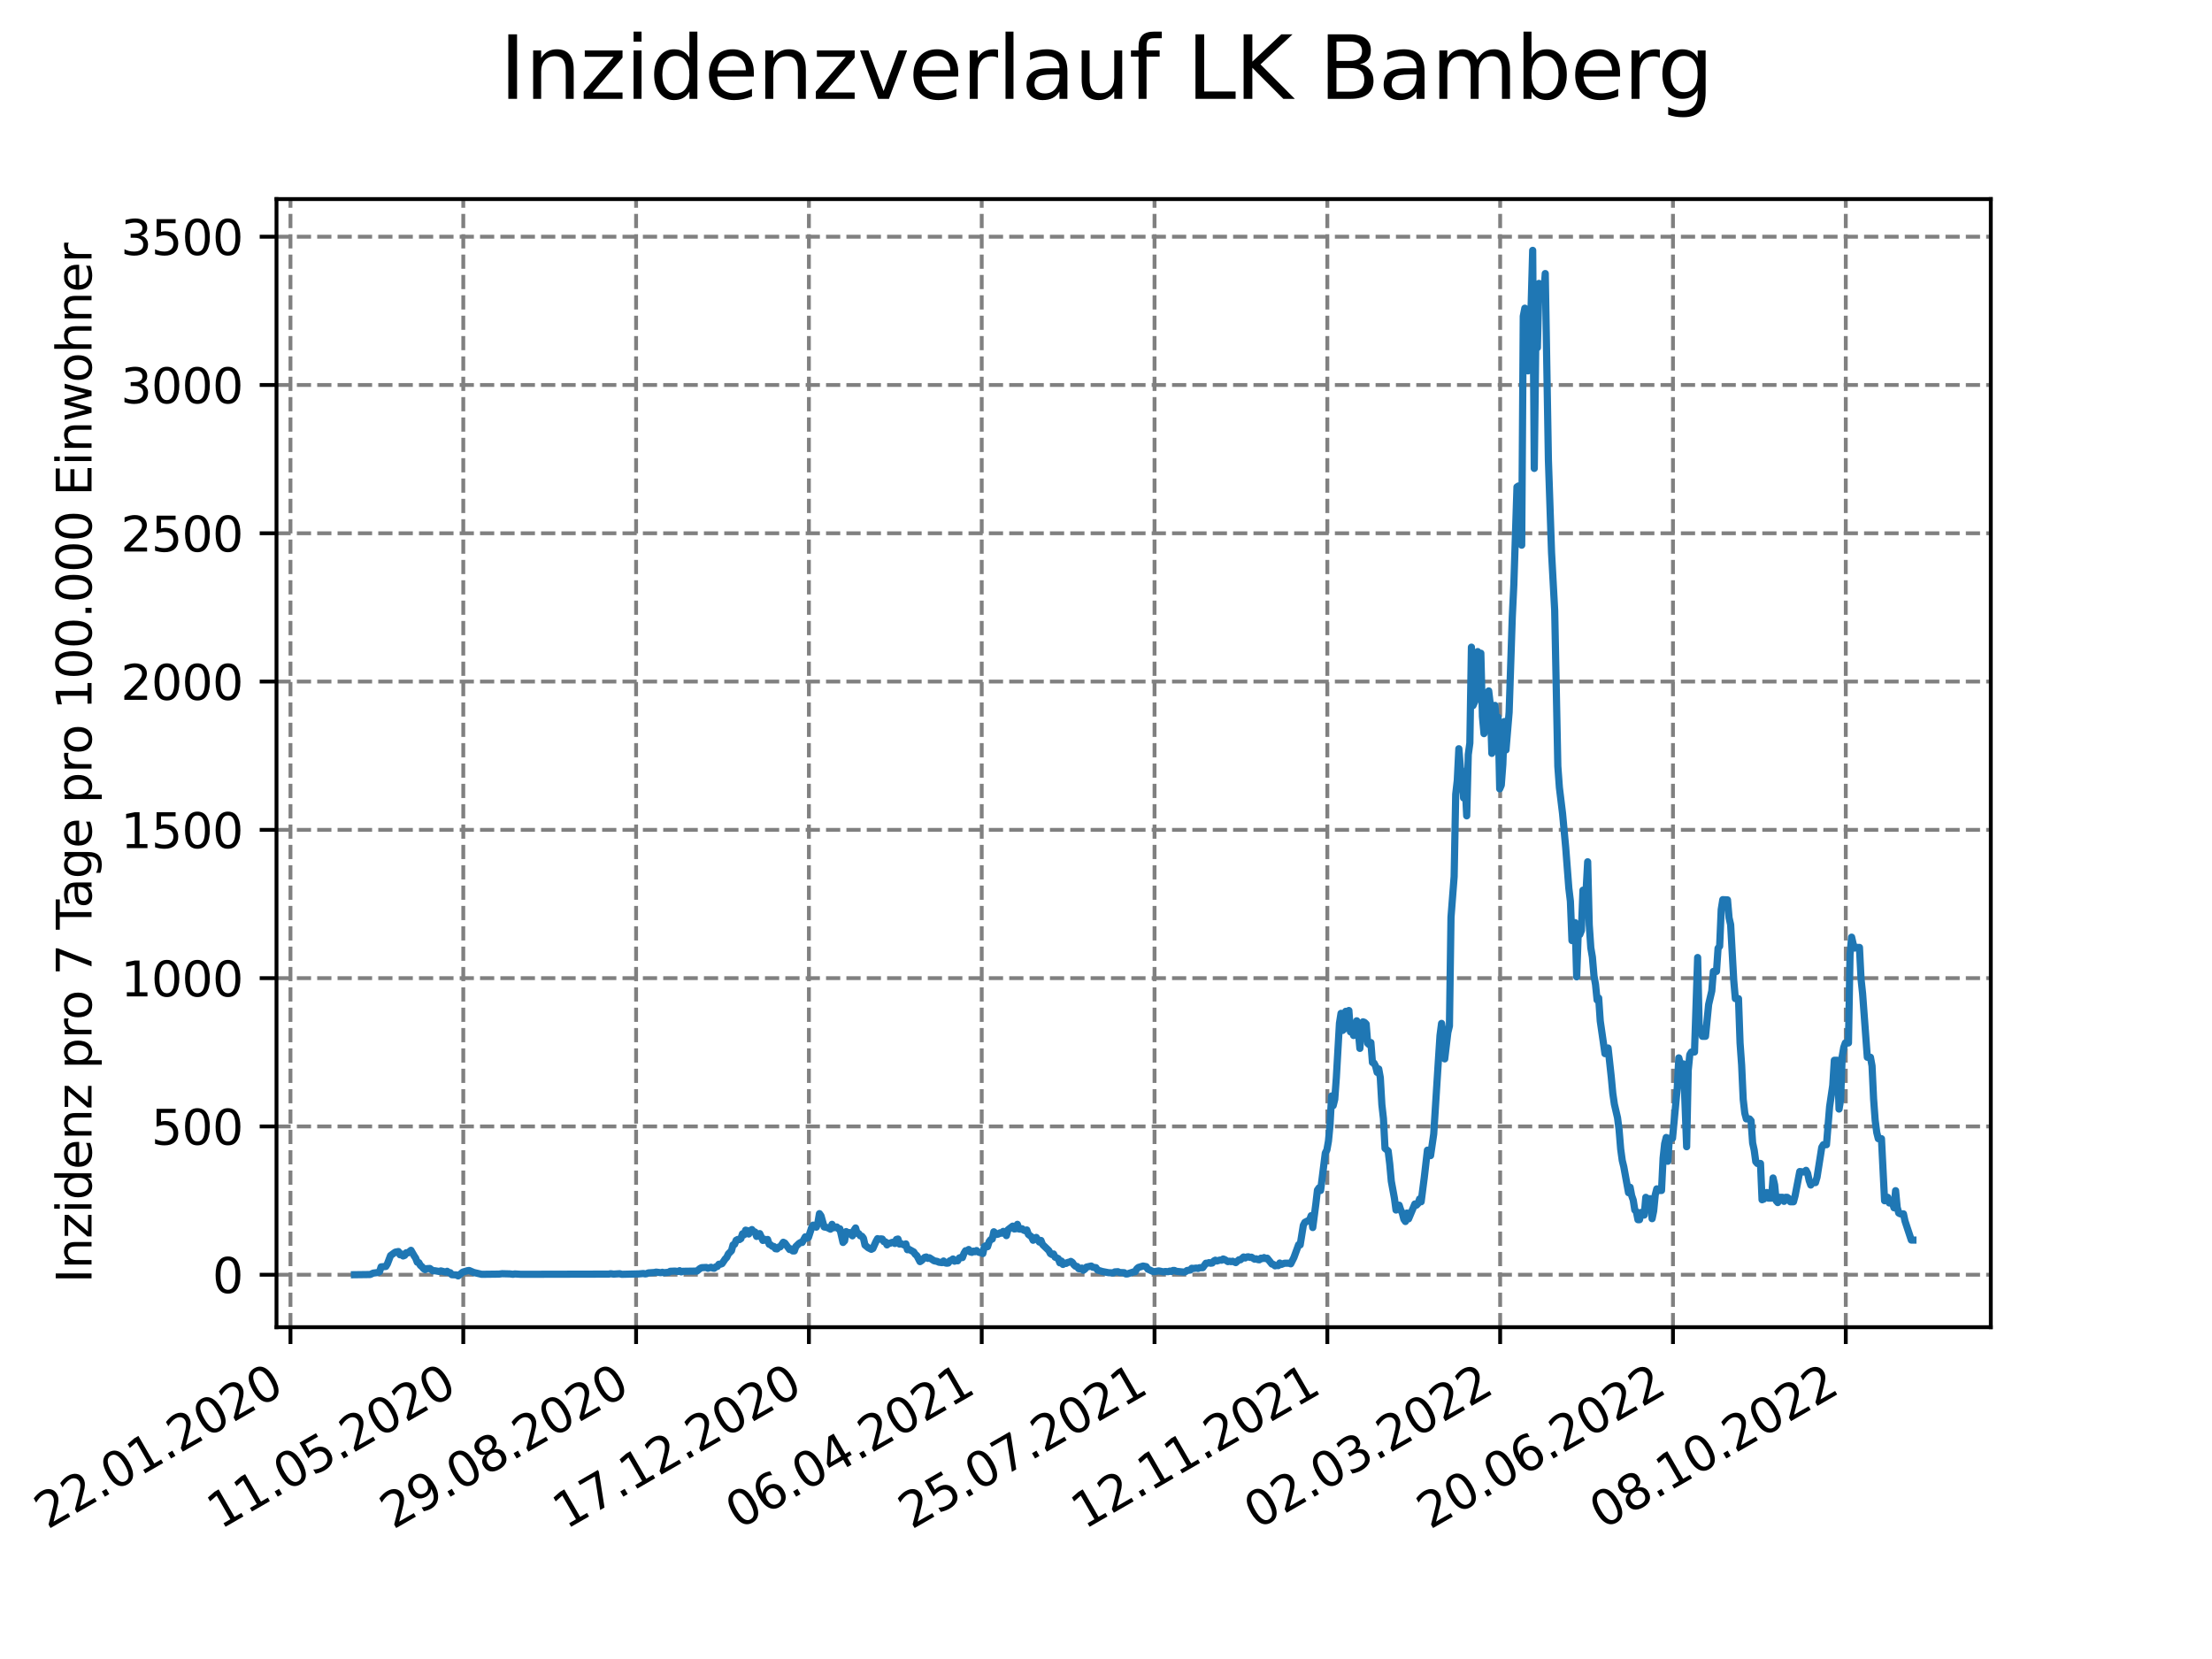 <?xml version="1.0" encoding="utf-8" standalone="no"?>
<!DOCTYPE svg PUBLIC "-//W3C//DTD SVG 1.1//EN"
  "http://www.w3.org/Graphics/SVG/1.1/DTD/svg11.dtd">
<svg xmlns:xlink="http://www.w3.org/1999/xlink" width="460.8pt" height="345.6pt" viewBox="0 0 460.8 345.6" xmlns="http://www.w3.org/2000/svg" version="1.1">
 <defs>
  <style type="text/css">*{stroke-linejoin: round; stroke-linecap: butt}</style>
 </defs>
 <g id="figure_1">
  <g id="patch_1">
   <path d="M 0 345.6 
L 460.8 345.6 
L 460.8 0 
L 0 0 
z
" style="fill: #ffffff"/>
  </g>
  <g id="axes_1">
   <g id="patch_2">
    <path d="M 57.6 276.48 
L 414.72 276.48 
L 414.72 41.472 
L 57.6 41.472 
z
" style="fill: #ffffff"/>
   </g>
   <g id="matplotlib.axis_1">
    <g id="xtick_1">
     <g id="line2d_1">
      <path d="M 60.51 276.48 
L 60.51 41.472 
" clip-path="url(#p52e886e8ac)" style="fill: none; stroke-dasharray: 2.96,1.28; stroke-dashoffset: 0; stroke: #808080; stroke-width: 0.8"/>
     </g>
     <g id="line2d_2">
      <defs>
       <path id="ma18a5ec036" d="M 0 0 
L 0 3.5 
" style="stroke: #000000; stroke-width: 0.8"/>
      </defs>
      <g>
       <use xlink:href="#ma18a5ec036" x="60.51" y="276.48" style="stroke: #000000; stroke-width: 0.8"/>
      </g>
     </g>
     <g id="text_1">
      <!-- 22.01.2020 -->
      <g transform="translate(9.885 318.689) rotate(-30) scale(0.1 -0.1)">
       <defs>
        <path id="DejaVuSans-32" d="M 1228 531 
L 3431 531 
L 3431 0 
L 469 0 
L 469 531 
Q 828 903 1448 1529 
Q 2069 2156 2228 2338 
Q 2531 2678 2651 2914 
Q 2772 3150 2772 3378 
Q 2772 3750 2511 3984 
Q 2250 4219 1831 4219 
Q 1534 4219 1204 4116 
Q 875 4013 500 3803 
L 500 4441 
Q 881 4594 1212 4672 
Q 1544 4750 1819 4750 
Q 2544 4750 2975 4387 
Q 3406 4025 3406 3419 
Q 3406 3131 3298 2873 
Q 3191 2616 2906 2266 
Q 2828 2175 2409 1742 
Q 1991 1309 1228 531 
z
" transform="scale(0.016)"/>
        <path id="DejaVuSans-2e" d="M 684 794 
L 1344 794 
L 1344 0 
L 684 0 
L 684 794 
z
" transform="scale(0.016)"/>
        <path id="DejaVuSans-30" d="M 2034 4250 
Q 1547 4250 1301 3770 
Q 1056 3291 1056 2328 
Q 1056 1369 1301 889 
Q 1547 409 2034 409 
Q 2525 409 2770 889 
Q 3016 1369 3016 2328 
Q 3016 3291 2770 3770 
Q 2525 4250 2034 4250 
z
M 2034 4750 
Q 2819 4750 3233 4129 
Q 3647 3509 3647 2328 
Q 3647 1150 3233 529 
Q 2819 -91 2034 -91 
Q 1250 -91 836 529 
Q 422 1150 422 2328 
Q 422 3509 836 4129 
Q 1250 4750 2034 4750 
z
" transform="scale(0.016)"/>
        <path id="DejaVuSans-31" d="M 794 531 
L 1825 531 
L 1825 4091 
L 703 3866 
L 703 4441 
L 1819 4666 
L 2450 4666 
L 2450 531 
L 3481 531 
L 3481 0 
L 794 0 
L 794 531 
z
" transform="scale(0.016)"/>
       </defs>
       <use xlink:href="#DejaVuSans-32"/>
       <use xlink:href="#DejaVuSans-32" x="63.623"/>
       <use xlink:href="#DejaVuSans-2e" x="127.246"/>
       <use xlink:href="#DejaVuSans-30" x="159.033"/>
       <use xlink:href="#DejaVuSans-31" x="222.656"/>
       <use xlink:href="#DejaVuSans-2e" x="286.279"/>
       <use xlink:href="#DejaVuSans-32" x="318.066"/>
       <use xlink:href="#DejaVuSans-30" x="381.689"/>
       <use xlink:href="#DejaVuSans-32" x="445.312"/>
       <use xlink:href="#DejaVuSans-30" x="508.936"/>
      </g>
     </g>
    </g>
    <g id="xtick_2">
     <g id="line2d_3">
      <path d="M 96.51 276.48 
L 96.51 41.472 
" clip-path="url(#p52e886e8ac)" style="fill: none; stroke-dasharray: 2.96,1.28; stroke-dashoffset: 0; stroke: #808080; stroke-width: 0.8"/>
     </g>
     <g id="line2d_4">
      <g>
       <use xlink:href="#ma18a5ec036" x="96.51" y="276.48" style="stroke: #000000; stroke-width: 0.8"/>
      </g>
     </g>
     <g id="text_2">
      <!-- 11.05.2020 -->
      <g transform="translate(45.885 318.689) rotate(-30) scale(0.1 -0.1)">
       <defs>
        <path id="DejaVuSans-35" d="M 691 4666 
L 3169 4666 
L 3169 4134 
L 1269 4134 
L 1269 2991 
Q 1406 3038 1543 3061 
Q 1681 3084 1819 3084 
Q 2600 3084 3056 2656 
Q 3513 2228 3513 1497 
Q 3513 744 3044 326 
Q 2575 -91 1722 -91 
Q 1428 -91 1123 -41 
Q 819 9 494 109 
L 494 744 
Q 775 591 1075 516 
Q 1375 441 1709 441 
Q 2250 441 2565 725 
Q 2881 1009 2881 1497 
Q 2881 1984 2565 2268 
Q 2250 2553 1709 2553 
Q 1456 2553 1204 2497 
Q 953 2441 691 2322 
L 691 4666 
z
" transform="scale(0.016)"/>
       </defs>
       <use xlink:href="#DejaVuSans-31"/>
       <use xlink:href="#DejaVuSans-31" x="63.623"/>
       <use xlink:href="#DejaVuSans-2e" x="127.246"/>
       <use xlink:href="#DejaVuSans-30" x="159.033"/>
       <use xlink:href="#DejaVuSans-35" x="222.656"/>
       <use xlink:href="#DejaVuSans-2e" x="286.279"/>
       <use xlink:href="#DejaVuSans-32" x="318.066"/>
       <use xlink:href="#DejaVuSans-30" x="381.689"/>
       <use xlink:href="#DejaVuSans-32" x="445.312"/>
       <use xlink:href="#DejaVuSans-30" x="508.936"/>
      </g>
     </g>
    </g>
    <g id="xtick_3">
     <g id="line2d_5">
      <path d="M 132.51 276.48 
L 132.51 41.472 
" clip-path="url(#p52e886e8ac)" style="fill: none; stroke-dasharray: 2.96,1.28; stroke-dashoffset: 0; stroke: #808080; stroke-width: 0.8"/>
     </g>
     <g id="line2d_6">
      <g>
       <use xlink:href="#ma18a5ec036" x="132.51" y="276.48" style="stroke: #000000; stroke-width: 0.8"/>
      </g>
     </g>
     <g id="text_3">
      <!-- 29.08.2020 -->
      <g transform="translate(81.885 318.689) rotate(-30) scale(0.1 -0.1)">
       <defs>
        <path id="DejaVuSans-39" d="M 703 97 
L 703 672 
Q 941 559 1184 500 
Q 1428 441 1663 441 
Q 2288 441 2617 861 
Q 2947 1281 2994 2138 
Q 2813 1869 2534 1725 
Q 2256 1581 1919 1581 
Q 1219 1581 811 2004 
Q 403 2428 403 3163 
Q 403 3881 828 4315 
Q 1253 4750 1959 4750 
Q 2769 4750 3195 4129 
Q 3622 3509 3622 2328 
Q 3622 1225 3098 567 
Q 2575 -91 1691 -91 
Q 1453 -91 1209 -44 
Q 966 3 703 97 
z
M 1959 2075 
Q 2384 2075 2632 2365 
Q 2881 2656 2881 3163 
Q 2881 3666 2632 3958 
Q 2384 4250 1959 4250 
Q 1534 4250 1286 3958 
Q 1038 3666 1038 3163 
Q 1038 2656 1286 2365 
Q 1534 2075 1959 2075 
z
" transform="scale(0.016)"/>
        <path id="DejaVuSans-38" d="M 2034 2216 
Q 1584 2216 1326 1975 
Q 1069 1734 1069 1313 
Q 1069 891 1326 650 
Q 1584 409 2034 409 
Q 2484 409 2743 651 
Q 3003 894 3003 1313 
Q 3003 1734 2745 1975 
Q 2488 2216 2034 2216 
z
M 1403 2484 
Q 997 2584 770 2862 
Q 544 3141 544 3541 
Q 544 4100 942 4425 
Q 1341 4750 2034 4750 
Q 2731 4750 3128 4425 
Q 3525 4100 3525 3541 
Q 3525 3141 3298 2862 
Q 3072 2584 2669 2484 
Q 3125 2378 3379 2068 
Q 3634 1759 3634 1313 
Q 3634 634 3220 271 
Q 2806 -91 2034 -91 
Q 1263 -91 848 271 
Q 434 634 434 1313 
Q 434 1759 690 2068 
Q 947 2378 1403 2484 
z
M 1172 3481 
Q 1172 3119 1398 2916 
Q 1625 2713 2034 2713 
Q 2441 2713 2670 2916 
Q 2900 3119 2900 3481 
Q 2900 3844 2670 4047 
Q 2441 4250 2034 4250 
Q 1625 4250 1398 4047 
Q 1172 3844 1172 3481 
z
" transform="scale(0.016)"/>
       </defs>
       <use xlink:href="#DejaVuSans-32"/>
       <use xlink:href="#DejaVuSans-39" x="63.623"/>
       <use xlink:href="#DejaVuSans-2e" x="127.246"/>
       <use xlink:href="#DejaVuSans-30" x="159.033"/>
       <use xlink:href="#DejaVuSans-38" x="222.656"/>
       <use xlink:href="#DejaVuSans-2e" x="286.279"/>
       <use xlink:href="#DejaVuSans-32" x="318.066"/>
       <use xlink:href="#DejaVuSans-30" x="381.689"/>
       <use xlink:href="#DejaVuSans-32" x="445.312"/>
       <use xlink:href="#DejaVuSans-30" x="508.936"/>
      </g>
     </g>
    </g>
    <g id="xtick_4">
     <g id="line2d_7">
      <path d="M 168.51 276.48 
L 168.51 41.472 
" clip-path="url(#p52e886e8ac)" style="fill: none; stroke-dasharray: 2.96,1.28; stroke-dashoffset: 0; stroke: #808080; stroke-width: 0.8"/>
     </g>
     <g id="line2d_8">
      <g>
       <use xlink:href="#ma18a5ec036" x="168.51" y="276.48" style="stroke: #000000; stroke-width: 0.8"/>
      </g>
     </g>
     <g id="text_4">
      <!-- 17.12.2020 -->
      <g transform="translate(117.885 318.689) rotate(-30) scale(0.1 -0.1)">
       <defs>
        <path id="DejaVuSans-37" d="M 525 4666 
L 3525 4666 
L 3525 4397 
L 1831 0 
L 1172 0 
L 2766 4134 
L 525 4134 
L 525 4666 
z
" transform="scale(0.016)"/>
       </defs>
       <use xlink:href="#DejaVuSans-31"/>
       <use xlink:href="#DejaVuSans-37" x="63.623"/>
       <use xlink:href="#DejaVuSans-2e" x="127.246"/>
       <use xlink:href="#DejaVuSans-31" x="159.033"/>
       <use xlink:href="#DejaVuSans-32" x="222.656"/>
       <use xlink:href="#DejaVuSans-2e" x="286.279"/>
       <use xlink:href="#DejaVuSans-32" x="318.066"/>
       <use xlink:href="#DejaVuSans-30" x="381.689"/>
       <use xlink:href="#DejaVuSans-32" x="445.312"/>
       <use xlink:href="#DejaVuSans-30" x="508.936"/>
      </g>
     </g>
    </g>
    <g id="xtick_5">
     <g id="line2d_9">
      <path d="M 204.51 276.48 
L 204.51 41.472 
" clip-path="url(#p52e886e8ac)" style="fill: none; stroke-dasharray: 2.96,1.28; stroke-dashoffset: 0; stroke: #808080; stroke-width: 0.8"/>
     </g>
     <g id="line2d_10">
      <g>
       <use xlink:href="#ma18a5ec036" x="204.51" y="276.48" style="stroke: #000000; stroke-width: 0.8"/>
      </g>
     </g>
     <g id="text_5">
      <!-- 06.04.2021 -->
      <g transform="translate(153.885 318.689) rotate(-30) scale(0.1 -0.1)">
       <defs>
        <path id="DejaVuSans-36" d="M 2113 2584 
Q 1688 2584 1439 2293 
Q 1191 2003 1191 1497 
Q 1191 994 1439 701 
Q 1688 409 2113 409 
Q 2538 409 2786 701 
Q 3034 994 3034 1497 
Q 3034 2003 2786 2293 
Q 2538 2584 2113 2584 
z
M 3366 4563 
L 3366 3988 
Q 3128 4100 2886 4159 
Q 2644 4219 2406 4219 
Q 1781 4219 1451 3797 
Q 1122 3375 1075 2522 
Q 1259 2794 1537 2939 
Q 1816 3084 2150 3084 
Q 2853 3084 3261 2657 
Q 3669 2231 3669 1497 
Q 3669 778 3244 343 
Q 2819 -91 2113 -91 
Q 1303 -91 875 529 
Q 447 1150 447 2328 
Q 447 3434 972 4092 
Q 1497 4750 2381 4750 
Q 2619 4750 2861 4703 
Q 3103 4656 3366 4563 
z
" transform="scale(0.016)"/>
        <path id="DejaVuSans-34" d="M 2419 4116 
L 825 1625 
L 2419 1625 
L 2419 4116 
z
M 2253 4666 
L 3047 4666 
L 3047 1625 
L 3713 1625 
L 3713 1100 
L 3047 1100 
L 3047 0 
L 2419 0 
L 2419 1100 
L 313 1100 
L 313 1709 
L 2253 4666 
z
" transform="scale(0.016)"/>
       </defs>
       <use xlink:href="#DejaVuSans-30"/>
       <use xlink:href="#DejaVuSans-36" x="63.623"/>
       <use xlink:href="#DejaVuSans-2e" x="127.246"/>
       <use xlink:href="#DejaVuSans-30" x="159.033"/>
       <use xlink:href="#DejaVuSans-34" x="222.656"/>
       <use xlink:href="#DejaVuSans-2e" x="286.279"/>
       <use xlink:href="#DejaVuSans-32" x="318.066"/>
       <use xlink:href="#DejaVuSans-30" x="381.689"/>
       <use xlink:href="#DejaVuSans-32" x="445.312"/>
       <use xlink:href="#DejaVuSans-31" x="508.936"/>
      </g>
     </g>
    </g>
    <g id="xtick_6">
     <g id="line2d_11">
      <path d="M 240.51 276.48 
L 240.51 41.472 
" clip-path="url(#p52e886e8ac)" style="fill: none; stroke-dasharray: 2.96,1.28; stroke-dashoffset: 0; stroke: #808080; stroke-width: 0.8"/>
     </g>
     <g id="line2d_12">
      <g>
       <use xlink:href="#ma18a5ec036" x="240.51" y="276.48" style="stroke: #000000; stroke-width: 0.8"/>
      </g>
     </g>
     <g id="text_6">
      <!-- 25.07.2021 -->
      <g transform="translate(189.885 318.689) rotate(-30) scale(0.1 -0.1)">
       <use xlink:href="#DejaVuSans-32"/>
       <use xlink:href="#DejaVuSans-35" x="63.623"/>
       <use xlink:href="#DejaVuSans-2e" x="127.246"/>
       <use xlink:href="#DejaVuSans-30" x="159.033"/>
       <use xlink:href="#DejaVuSans-37" x="222.656"/>
       <use xlink:href="#DejaVuSans-2e" x="286.279"/>
       <use xlink:href="#DejaVuSans-32" x="318.066"/>
       <use xlink:href="#DejaVuSans-30" x="381.689"/>
       <use xlink:href="#DejaVuSans-32" x="445.312"/>
       <use xlink:href="#DejaVuSans-31" x="508.936"/>
      </g>
     </g>
    </g>
    <g id="xtick_7">
     <g id="line2d_13">
      <path d="M 276.51 276.48 
L 276.51 41.472 
" clip-path="url(#p52e886e8ac)" style="fill: none; stroke-dasharray: 2.96,1.28; stroke-dashoffset: 0; stroke: #808080; stroke-width: 0.8"/>
     </g>
     <g id="line2d_14">
      <g>
       <use xlink:href="#ma18a5ec036" x="276.51" y="276.48" style="stroke: #000000; stroke-width: 0.8"/>
      </g>
     </g>
     <g id="text_7">
      <!-- 12.11.2021 -->
      <g transform="translate(225.885 318.689) rotate(-30) scale(0.1 -0.1)">
       <use xlink:href="#DejaVuSans-31"/>
       <use xlink:href="#DejaVuSans-32" x="63.623"/>
       <use xlink:href="#DejaVuSans-2e" x="127.246"/>
       <use xlink:href="#DejaVuSans-31" x="159.033"/>
       <use xlink:href="#DejaVuSans-31" x="222.656"/>
       <use xlink:href="#DejaVuSans-2e" x="286.279"/>
       <use xlink:href="#DejaVuSans-32" x="318.066"/>
       <use xlink:href="#DejaVuSans-30" x="381.689"/>
       <use xlink:href="#DejaVuSans-32" x="445.312"/>
       <use xlink:href="#DejaVuSans-31" x="508.936"/>
      </g>
     </g>
    </g>
    <g id="xtick_8">
     <g id="line2d_15">
      <path d="M 312.51 276.48 
L 312.51 41.472 
" clip-path="url(#p52e886e8ac)" style="fill: none; stroke-dasharray: 2.96,1.28; stroke-dashoffset: 0; stroke: #808080; stroke-width: 0.8"/>
     </g>
     <g id="line2d_16">
      <g>
       <use xlink:href="#ma18a5ec036" x="312.51" y="276.48" style="stroke: #000000; stroke-width: 0.8"/>
      </g>
     </g>
     <g id="text_8">
      <!-- 02.03.2022 -->
      <g transform="translate(261.885 318.689) rotate(-30) scale(0.1 -0.1)">
       <defs>
        <path id="DejaVuSans-33" d="M 2597 2516 
Q 3050 2419 3304 2112 
Q 3559 1806 3559 1356 
Q 3559 666 3084 287 
Q 2609 -91 1734 -91 
Q 1441 -91 1130 -33 
Q 819 25 488 141 
L 488 750 
Q 750 597 1062 519 
Q 1375 441 1716 441 
Q 2309 441 2620 675 
Q 2931 909 2931 1356 
Q 2931 1769 2642 2001 
Q 2353 2234 1838 2234 
L 1294 2234 
L 1294 2753 
L 1863 2753 
Q 2328 2753 2575 2939 
Q 2822 3125 2822 3475 
Q 2822 3834 2567 4026 
Q 2313 4219 1838 4219 
Q 1578 4219 1281 4162 
Q 984 4106 628 3988 
L 628 4550 
Q 988 4650 1302 4700 
Q 1616 4750 1894 4750 
Q 2613 4750 3031 4423 
Q 3450 4097 3450 3541 
Q 3450 3153 3228 2886 
Q 3006 2619 2597 2516 
z
" transform="scale(0.016)"/>
       </defs>
       <use xlink:href="#DejaVuSans-30"/>
       <use xlink:href="#DejaVuSans-32" x="63.623"/>
       <use xlink:href="#DejaVuSans-2e" x="127.246"/>
       <use xlink:href="#DejaVuSans-30" x="159.033"/>
       <use xlink:href="#DejaVuSans-33" x="222.656"/>
       <use xlink:href="#DejaVuSans-2e" x="286.279"/>
       <use xlink:href="#DejaVuSans-32" x="318.066"/>
       <use xlink:href="#DejaVuSans-30" x="381.689"/>
       <use xlink:href="#DejaVuSans-32" x="445.312"/>
       <use xlink:href="#DejaVuSans-32" x="508.936"/>
      </g>
     </g>
    </g>
    <g id="xtick_9">
     <g id="line2d_17">
      <path d="M 348.51 276.48 
L 348.51 41.472 
" clip-path="url(#p52e886e8ac)" style="fill: none; stroke-dasharray: 2.96,1.28; stroke-dashoffset: 0; stroke: #808080; stroke-width: 0.8"/>
     </g>
     <g id="line2d_18">
      <g>
       <use xlink:href="#ma18a5ec036" x="348.51" y="276.48" style="stroke: #000000; stroke-width: 0.8"/>
      </g>
     </g>
     <g id="text_9">
      <!-- 20.06.2022 -->
      <g transform="translate(297.885 318.689) rotate(-30) scale(0.1 -0.1)">
       <use xlink:href="#DejaVuSans-32"/>
       <use xlink:href="#DejaVuSans-30" x="63.623"/>
       <use xlink:href="#DejaVuSans-2e" x="127.246"/>
       <use xlink:href="#DejaVuSans-30" x="159.033"/>
       <use xlink:href="#DejaVuSans-36" x="222.656"/>
       <use xlink:href="#DejaVuSans-2e" x="286.279"/>
       <use xlink:href="#DejaVuSans-32" x="318.066"/>
       <use xlink:href="#DejaVuSans-30" x="381.689"/>
       <use xlink:href="#DejaVuSans-32" x="445.312"/>
       <use xlink:href="#DejaVuSans-32" x="508.936"/>
      </g>
     </g>
    </g>
    <g id="xtick_10">
     <g id="line2d_19">
      <path d="M 384.51 276.48 
L 384.51 41.472 
" clip-path="url(#p52e886e8ac)" style="fill: none; stroke-dasharray: 2.96,1.28; stroke-dashoffset: 0; stroke: #808080; stroke-width: 0.8"/>
     </g>
     <g id="line2d_20">
      <g>
       <use xlink:href="#ma18a5ec036" x="384.51" y="276.48" style="stroke: #000000; stroke-width: 0.8"/>
      </g>
     </g>
     <g id="text_10">
      <!-- 08.10.2022 -->
      <g transform="translate(333.885 318.689) rotate(-30) scale(0.1 -0.1)">
       <use xlink:href="#DejaVuSans-30"/>
       <use xlink:href="#DejaVuSans-38" x="63.623"/>
       <use xlink:href="#DejaVuSans-2e" x="127.246"/>
       <use xlink:href="#DejaVuSans-31" x="159.033"/>
       <use xlink:href="#DejaVuSans-30" x="222.656"/>
       <use xlink:href="#DejaVuSans-2e" x="286.279"/>
       <use xlink:href="#DejaVuSans-32" x="318.066"/>
       <use xlink:href="#DejaVuSans-30" x="381.689"/>
       <use xlink:href="#DejaVuSans-32" x="445.312"/>
       <use xlink:href="#DejaVuSans-32" x="508.936"/>
      </g>
     </g>
    </g>
   </g>
   <g id="matplotlib.axis_2">
    <g id="ytick_1">
     <g id="line2d_21">
      <path d="M 57.6 265.546 
L 414.72 265.546 
" clip-path="url(#p52e886e8ac)" style="fill: none; stroke-dasharray: 2.96,1.28; stroke-dashoffset: 0; stroke: #808080; stroke-width: 0.8"/>
     </g>
     <g id="line2d_22">
      <defs>
       <path id="m373c0e7b41" d="M 0 0 
L -3.5 0 
" style="stroke: #000000; stroke-width: 0.8"/>
      </defs>
      <g>
       <use xlink:href="#m373c0e7b41" x="57.6" y="265.546" style="stroke: #000000; stroke-width: 0.8"/>
      </g>
     </g>
     <g id="text_11">
      <!-- 0 -->
      <g transform="translate(44.237 269.345) scale(0.1 -0.1)">
       <use xlink:href="#DejaVuSans-30"/>
      </g>
     </g>
    </g>
    <g id="ytick_2">
     <g id="line2d_23">
      <path d="M 57.6 234.655 
L 414.72 234.655 
" clip-path="url(#p52e886e8ac)" style="fill: none; stroke-dasharray: 2.96,1.28; stroke-dashoffset: 0; stroke: #808080; stroke-width: 0.8"/>
     </g>
     <g id="line2d_24">
      <g>
       <use xlink:href="#m373c0e7b41" x="57.6" y="234.655" style="stroke: #000000; stroke-width: 0.8"/>
      </g>
     </g>
     <g id="text_12">
      <!-- 500 -->
      <g transform="translate(31.512 238.455) scale(0.1 -0.1)">
       <use xlink:href="#DejaVuSans-35"/>
       <use xlink:href="#DejaVuSans-30" x="63.623"/>
       <use xlink:href="#DejaVuSans-30" x="127.246"/>
      </g>
     </g>
    </g>
    <g id="ytick_3">
     <g id="line2d_25">
      <path d="M 57.6 203.765 
L 414.72 203.765 
" clip-path="url(#p52e886e8ac)" style="fill: none; stroke-dasharray: 2.96,1.28; stroke-dashoffset: 0; stroke: #808080; stroke-width: 0.8"/>
     </g>
     <g id="line2d_26">
      <g>
       <use xlink:href="#m373c0e7b41" x="57.6" y="203.765" style="stroke: #000000; stroke-width: 0.8"/>
      </g>
     </g>
     <g id="text_13">
      <!-- 1000 -->
      <g transform="translate(25.15 207.564) scale(0.1 -0.1)">
       <use xlink:href="#DejaVuSans-31"/>
       <use xlink:href="#DejaVuSans-30" x="63.623"/>
       <use xlink:href="#DejaVuSans-30" x="127.246"/>
       <use xlink:href="#DejaVuSans-30" x="190.869"/>
      </g>
     </g>
    </g>
    <g id="ytick_4">
     <g id="line2d_27">
      <path d="M 57.6 172.874 
L 414.72 172.874 
" clip-path="url(#p52e886e8ac)" style="fill: none; stroke-dasharray: 2.96,1.28; stroke-dashoffset: 0; stroke: #808080; stroke-width: 0.8"/>
     </g>
     <g id="line2d_28">
      <g>
       <use xlink:href="#m373c0e7b41" x="57.6" y="172.874" style="stroke: #000000; stroke-width: 0.8"/>
      </g>
     </g>
     <g id="text_14">
      <!-- 1500 -->
      <g transform="translate(25.15 176.673) scale(0.1 -0.1)">
       <use xlink:href="#DejaVuSans-31"/>
       <use xlink:href="#DejaVuSans-35" x="63.623"/>
       <use xlink:href="#DejaVuSans-30" x="127.246"/>
       <use xlink:href="#DejaVuSans-30" x="190.869"/>
      </g>
     </g>
    </g>
    <g id="ytick_5">
     <g id="line2d_29">
      <path d="M 57.6 141.984 
L 414.72 141.984 
" clip-path="url(#p52e886e8ac)" style="fill: none; stroke-dasharray: 2.96,1.28; stroke-dashoffset: 0; stroke: #808080; stroke-width: 0.8"/>
     </g>
     <g id="line2d_30">
      <g>
       <use xlink:href="#m373c0e7b41" x="57.6" y="141.984" style="stroke: #000000; stroke-width: 0.8"/>
      </g>
     </g>
     <g id="text_15">
      <!-- 2000 -->
      <g transform="translate(25.15 145.783) scale(0.1 -0.1)">
       <use xlink:href="#DejaVuSans-32"/>
       <use xlink:href="#DejaVuSans-30" x="63.623"/>
       <use xlink:href="#DejaVuSans-30" x="127.246"/>
       <use xlink:href="#DejaVuSans-30" x="190.869"/>
      </g>
     </g>
    </g>
    <g id="ytick_6">
     <g id="line2d_31">
      <path d="M 57.6 111.093 
L 414.72 111.093 
" clip-path="url(#p52e886e8ac)" style="fill: none; stroke-dasharray: 2.96,1.28; stroke-dashoffset: 0; stroke: #808080; stroke-width: 0.8"/>
     </g>
     <g id="line2d_32">
      <g>
       <use xlink:href="#m373c0e7b41" x="57.6" y="111.093" style="stroke: #000000; stroke-width: 0.8"/>
      </g>
     </g>
     <g id="text_16">
      <!-- 2500 -->
      <g transform="translate(25.15 114.892) scale(0.1 -0.1)">
       <use xlink:href="#DejaVuSans-32"/>
       <use xlink:href="#DejaVuSans-35" x="63.623"/>
       <use xlink:href="#DejaVuSans-30" x="127.246"/>
       <use xlink:href="#DejaVuSans-30" x="190.869"/>
      </g>
     </g>
    </g>
    <g id="ytick_7">
     <g id="line2d_33">
      <path d="M 57.6 80.202 
L 414.72 80.202 
" clip-path="url(#p52e886e8ac)" style="fill: none; stroke-dasharray: 2.96,1.28; stroke-dashoffset: 0; stroke: #808080; stroke-width: 0.8"/>
     </g>
     <g id="line2d_34">
      <g>
       <use xlink:href="#m373c0e7b41" x="57.6" y="80.202" style="stroke: #000000; stroke-width: 0.8"/>
      </g>
     </g>
     <g id="text_17">
      <!-- 3000 -->
      <g transform="translate(25.15 84.002) scale(0.1 -0.1)">
       <use xlink:href="#DejaVuSans-33"/>
       <use xlink:href="#DejaVuSans-30" x="63.623"/>
       <use xlink:href="#DejaVuSans-30" x="127.246"/>
       <use xlink:href="#DejaVuSans-30" x="190.869"/>
      </g>
     </g>
    </g>
    <g id="ytick_8">
     <g id="line2d_35">
      <path d="M 57.6 49.312 
L 414.72 49.312 
" clip-path="url(#p52e886e8ac)" style="fill: none; stroke-dasharray: 2.96,1.28; stroke-dashoffset: 0; stroke: #808080; stroke-width: 0.8"/>
     </g>
     <g id="line2d_36">
      <g>
       <use xlink:href="#m373c0e7b41" x="57.6" y="49.312" style="stroke: #000000; stroke-width: 0.8"/>
      </g>
     </g>
     <g id="text_18">
      <!-- 3500 -->
      <g transform="translate(25.15 53.111) scale(0.1 -0.1)">
       <use xlink:href="#DejaVuSans-33"/>
       <use xlink:href="#DejaVuSans-35" x="63.623"/>
       <use xlink:href="#DejaVuSans-30" x="127.246"/>
       <use xlink:href="#DejaVuSans-30" x="190.869"/>
      </g>
     </g>
    </g>
    <g id="text_19">
     <!-- Inzidenz pro 7 Tage pro 100.000 Einwohner -->
     <g transform="translate(19.07 267.301) rotate(-90) scale(0.1 -0.1)">
      <defs>
       <path id="DejaVuSans-49" d="M 628 4666 
L 1259 4666 
L 1259 0 
L 628 0 
L 628 4666 
z
" transform="scale(0.016)"/>
       <path id="DejaVuSans-6e" d="M 3513 2113 
L 3513 0 
L 2938 0 
L 2938 2094 
Q 2938 2591 2744 2837 
Q 2550 3084 2163 3084 
Q 1697 3084 1428 2787 
Q 1159 2491 1159 1978 
L 1159 0 
L 581 0 
L 581 3500 
L 1159 3500 
L 1159 2956 
Q 1366 3272 1645 3428 
Q 1925 3584 2291 3584 
Q 2894 3584 3203 3211 
Q 3513 2838 3513 2113 
z
" transform="scale(0.016)"/>
       <path id="DejaVuSans-7a" d="M 353 3500 
L 3084 3500 
L 3084 2975 
L 922 459 
L 3084 459 
L 3084 0 
L 275 0 
L 275 525 
L 2438 3041 
L 353 3041 
L 353 3500 
z
" transform="scale(0.016)"/>
       <path id="DejaVuSans-69" d="M 603 3500 
L 1178 3500 
L 1178 0 
L 603 0 
L 603 3500 
z
M 603 4863 
L 1178 4863 
L 1178 4134 
L 603 4134 
L 603 4863 
z
" transform="scale(0.016)"/>
       <path id="DejaVuSans-64" d="M 2906 2969 
L 2906 4863 
L 3481 4863 
L 3481 0 
L 2906 0 
L 2906 525 
Q 2725 213 2448 61 
Q 2172 -91 1784 -91 
Q 1150 -91 751 415 
Q 353 922 353 1747 
Q 353 2572 751 3078 
Q 1150 3584 1784 3584 
Q 2172 3584 2448 3432 
Q 2725 3281 2906 2969 
z
M 947 1747 
Q 947 1113 1208 752 
Q 1469 391 1925 391 
Q 2381 391 2643 752 
Q 2906 1113 2906 1747 
Q 2906 2381 2643 2742 
Q 2381 3103 1925 3103 
Q 1469 3103 1208 2742 
Q 947 2381 947 1747 
z
" transform="scale(0.016)"/>
       <path id="DejaVuSans-65" d="M 3597 1894 
L 3597 1613 
L 953 1613 
Q 991 1019 1311 708 
Q 1631 397 2203 397 
Q 2534 397 2845 478 
Q 3156 559 3463 722 
L 3463 178 
Q 3153 47 2828 -22 
Q 2503 -91 2169 -91 
Q 1331 -91 842 396 
Q 353 884 353 1716 
Q 353 2575 817 3079 
Q 1281 3584 2069 3584 
Q 2775 3584 3186 3129 
Q 3597 2675 3597 1894 
z
M 3022 2063 
Q 3016 2534 2758 2815 
Q 2500 3097 2075 3097 
Q 1594 3097 1305 2825 
Q 1016 2553 972 2059 
L 3022 2063 
z
" transform="scale(0.016)"/>
       <path id="DejaVuSans-20" transform="scale(0.016)"/>
       <path id="DejaVuSans-70" d="M 1159 525 
L 1159 -1331 
L 581 -1331 
L 581 3500 
L 1159 3500 
L 1159 2969 
Q 1341 3281 1617 3432 
Q 1894 3584 2278 3584 
Q 2916 3584 3314 3078 
Q 3713 2572 3713 1747 
Q 3713 922 3314 415 
Q 2916 -91 2278 -91 
Q 1894 -91 1617 61 
Q 1341 213 1159 525 
z
M 3116 1747 
Q 3116 2381 2855 2742 
Q 2594 3103 2138 3103 
Q 1681 3103 1420 2742 
Q 1159 2381 1159 1747 
Q 1159 1113 1420 752 
Q 1681 391 2138 391 
Q 2594 391 2855 752 
Q 3116 1113 3116 1747 
z
" transform="scale(0.016)"/>
       <path id="DejaVuSans-72" d="M 2631 2963 
Q 2534 3019 2420 3045 
Q 2306 3072 2169 3072 
Q 1681 3072 1420 2755 
Q 1159 2438 1159 1844 
L 1159 0 
L 581 0 
L 581 3500 
L 1159 3500 
L 1159 2956 
Q 1341 3275 1631 3429 
Q 1922 3584 2338 3584 
Q 2397 3584 2469 3576 
Q 2541 3569 2628 3553 
L 2631 2963 
z
" transform="scale(0.016)"/>
       <path id="DejaVuSans-6f" d="M 1959 3097 
Q 1497 3097 1228 2736 
Q 959 2375 959 1747 
Q 959 1119 1226 758 
Q 1494 397 1959 397 
Q 2419 397 2687 759 
Q 2956 1122 2956 1747 
Q 2956 2369 2687 2733 
Q 2419 3097 1959 3097 
z
M 1959 3584 
Q 2709 3584 3137 3096 
Q 3566 2609 3566 1747 
Q 3566 888 3137 398 
Q 2709 -91 1959 -91 
Q 1206 -91 779 398 
Q 353 888 353 1747 
Q 353 2609 779 3096 
Q 1206 3584 1959 3584 
z
" transform="scale(0.016)"/>
       <path id="DejaVuSans-54" d="M -19 4666 
L 3928 4666 
L 3928 4134 
L 2272 4134 
L 2272 0 
L 1638 0 
L 1638 4134 
L -19 4134 
L -19 4666 
z
" transform="scale(0.016)"/>
       <path id="DejaVuSans-61" d="M 2194 1759 
Q 1497 1759 1228 1600 
Q 959 1441 959 1056 
Q 959 750 1161 570 
Q 1363 391 1709 391 
Q 2188 391 2477 730 
Q 2766 1069 2766 1631 
L 2766 1759 
L 2194 1759 
z
M 3341 1997 
L 3341 0 
L 2766 0 
L 2766 531 
Q 2569 213 2275 61 
Q 1981 -91 1556 -91 
Q 1019 -91 701 211 
Q 384 513 384 1019 
Q 384 1609 779 1909 
Q 1175 2209 1959 2209 
L 2766 2209 
L 2766 2266 
Q 2766 2663 2505 2880 
Q 2244 3097 1772 3097 
Q 1472 3097 1187 3025 
Q 903 2953 641 2809 
L 641 3341 
Q 956 3463 1253 3523 
Q 1550 3584 1831 3584 
Q 2591 3584 2966 3190 
Q 3341 2797 3341 1997 
z
" transform="scale(0.016)"/>
       <path id="DejaVuSans-67" d="M 2906 1791 
Q 2906 2416 2648 2759 
Q 2391 3103 1925 3103 
Q 1463 3103 1205 2759 
Q 947 2416 947 1791 
Q 947 1169 1205 825 
Q 1463 481 1925 481 
Q 2391 481 2648 825 
Q 2906 1169 2906 1791 
z
M 3481 434 
Q 3481 -459 3084 -895 
Q 2688 -1331 1869 -1331 
Q 1566 -1331 1297 -1286 
Q 1028 -1241 775 -1147 
L 775 -588 
Q 1028 -725 1275 -790 
Q 1522 -856 1778 -856 
Q 2344 -856 2625 -561 
Q 2906 -266 2906 331 
L 2906 616 
Q 2728 306 2450 153 
Q 2172 0 1784 0 
Q 1141 0 747 490 
Q 353 981 353 1791 
Q 353 2603 747 3093 
Q 1141 3584 1784 3584 
Q 2172 3584 2450 3431 
Q 2728 3278 2906 2969 
L 2906 3500 
L 3481 3500 
L 3481 434 
z
" transform="scale(0.016)"/>
       <path id="DejaVuSans-45" d="M 628 4666 
L 3578 4666 
L 3578 4134 
L 1259 4134 
L 1259 2753 
L 3481 2753 
L 3481 2222 
L 1259 2222 
L 1259 531 
L 3634 531 
L 3634 0 
L 628 0 
L 628 4666 
z
" transform="scale(0.016)"/>
       <path id="DejaVuSans-77" d="M 269 3500 
L 844 3500 
L 1563 769 
L 2278 3500 
L 2956 3500 
L 3675 769 
L 4391 3500 
L 4966 3500 
L 4050 0 
L 3372 0 
L 2619 2869 
L 1863 0 
L 1184 0 
L 269 3500 
z
" transform="scale(0.016)"/>
       <path id="DejaVuSans-68" d="M 3513 2113 
L 3513 0 
L 2938 0 
L 2938 2094 
Q 2938 2591 2744 2837 
Q 2550 3084 2163 3084 
Q 1697 3084 1428 2787 
Q 1159 2491 1159 1978 
L 1159 0 
L 581 0 
L 581 4863 
L 1159 4863 
L 1159 2956 
Q 1366 3272 1645 3428 
Q 1925 3584 2291 3584 
Q 2894 3584 3203 3211 
Q 3513 2838 3513 2113 
z
" transform="scale(0.016)"/>
      </defs>
      <use xlink:href="#DejaVuSans-49"/>
      <use xlink:href="#DejaVuSans-6e" x="29.492"/>
      <use xlink:href="#DejaVuSans-7a" x="92.871"/>
      <use xlink:href="#DejaVuSans-69" x="145.361"/>
      <use xlink:href="#DejaVuSans-64" x="173.145"/>
      <use xlink:href="#DejaVuSans-65" x="236.621"/>
      <use xlink:href="#DejaVuSans-6e" x="298.145"/>
      <use xlink:href="#DejaVuSans-7a" x="361.523"/>
      <use xlink:href="#DejaVuSans-20" x="414.014"/>
      <use xlink:href="#DejaVuSans-70" x="445.801"/>
      <use xlink:href="#DejaVuSans-72" x="509.277"/>
      <use xlink:href="#DejaVuSans-6f" x="548.141"/>
      <use xlink:href="#DejaVuSans-20" x="609.322"/>
      <use xlink:href="#DejaVuSans-37" x="641.109"/>
      <use xlink:href="#DejaVuSans-20" x="704.732"/>
      <use xlink:href="#DejaVuSans-54" x="736.52"/>
      <use xlink:href="#DejaVuSans-61" x="781.104"/>
      <use xlink:href="#DejaVuSans-67" x="842.383"/>
      <use xlink:href="#DejaVuSans-65" x="905.859"/>
      <use xlink:href="#DejaVuSans-20" x="967.383"/>
      <use xlink:href="#DejaVuSans-70" x="999.17"/>
      <use xlink:href="#DejaVuSans-72" x="1062.646"/>
      <use xlink:href="#DejaVuSans-6f" x="1101.51"/>
      <use xlink:href="#DejaVuSans-20" x="1162.691"/>
      <use xlink:href="#DejaVuSans-31" x="1194.479"/>
      <use xlink:href="#DejaVuSans-30" x="1258.102"/>
      <use xlink:href="#DejaVuSans-30" x="1321.725"/>
      <use xlink:href="#DejaVuSans-2e" x="1385.348"/>
      <use xlink:href="#DejaVuSans-30" x="1417.135"/>
      <use xlink:href="#DejaVuSans-30" x="1480.758"/>
      <use xlink:href="#DejaVuSans-30" x="1544.381"/>
      <use xlink:href="#DejaVuSans-20" x="1608.004"/>
      <use xlink:href="#DejaVuSans-45" x="1639.791"/>
      <use xlink:href="#DejaVuSans-69" x="1702.975"/>
      <use xlink:href="#DejaVuSans-6e" x="1730.758"/>
      <use xlink:href="#DejaVuSans-77" x="1794.137"/>
      <use xlink:href="#DejaVuSans-6f" x="1875.924"/>
      <use xlink:href="#DejaVuSans-68" x="1937.105"/>
      <use xlink:href="#DejaVuSans-6e" x="2000.484"/>
      <use xlink:href="#DejaVuSans-65" x="2063.863"/>
      <use xlink:href="#DejaVuSans-72" x="2125.387"/>
     </g>
    </g>
   </g>
   <g id="line2d_37">
    <path d="M 73.833 265.546 
L 77.105 265.504 
L 77.76 265.21 
L 78.415 265.126 
L 78.742 265.084 
L 79.069 264.916 
L 79.396 263.909 
L 80.378 263.825 
L 80.705 263.279 
L 81.36 261.558 
L 82.342 260.844 
L 82.996 260.718 
L 83.324 261.39 
L 83.651 261.222 
L 83.978 261.642 
L 84.305 261.516 
L 84.633 260.97 
L 84.96 261.012 
L 85.615 260.466 
L 86.269 261.6 
L 86.596 262.103 
L 86.924 262.943 
L 87.251 263.027 
L 87.578 263.615 
L 87.905 263.867 
L 88.233 264.286 
L 88.56 264.496 
L 88.887 264.286 
L 89.542 264.245 
L 90.196 264.748 
L 90.524 264.706 
L 91.505 264.874 
L 91.833 264.748 
L 92.487 264.916 
L 92.815 265 
L 93.142 264.832 
L 93.469 265.084 
L 93.796 265.126 
L 94.124 265.546 
L 95.105 265.588 
L 95.433 265.798 
L 96.415 265 
L 97.396 264.706 
L 97.724 264.664 
L 98.705 265.084 
L 100.342 265.462 
L 103.942 265.42 
L 104.596 265.336 
L 106.233 265.378 
L 106.887 265.462 
L 107.215 265.378 
L 108.524 265.462 
L 126.851 265.42 
L 127.178 265.336 
L 127.833 265.42 
L 129.142 265.336 
L 129.469 265.462 
L 133.069 265.378 
L 134.051 265.294 
L 134.378 265.378 
L 134.705 265.336 
L 135.033 265.168 
L 136.342 265.084 
L 136.669 265 
L 137.651 265.126 
L 137.978 265.042 
L 138.305 265.126 
L 139.287 265.042 
L 139.615 264.832 
L 140.596 264.79 
L 141.251 264.874 
L 141.578 264.706 
L 141.905 264.958 
L 142.233 264.832 
L 145.178 264.79 
L 145.833 264.245 
L 146.16 264.077 
L 147.142 264.035 
L 147.469 264.203 
L 148.124 263.993 
L 148.451 264.161 
L 148.778 264.203 
L 149.105 263.909 
L 149.433 263.825 
L 149.76 263.363 
L 150.087 263.363 
L 150.415 263.237 
L 151.069 262.271 
L 151.396 261.936 
L 151.724 261.222 
L 152.378 260.55 
L 152.705 259.333 
L 153.033 259.207 
L 153.36 258.367 
L 153.687 258.199 
L 154.015 258.241 
L 154.342 258.031 
L 154.669 257.024 
L 154.996 257.234 
L 155.324 256.268 
L 155.651 256.352 
L 155.978 257.066 
L 156.305 256.352 
L 156.633 256.142 
L 156.96 256.562 
L 157.287 256.646 
L 157.615 257.569 
L 158.269 256.982 
L 158.924 258.409 
L 159.251 258.157 
L 159.578 258.409 
L 159.905 258.199 
L 160.233 259.207 
L 160.56 259.333 
L 160.887 259.627 
L 161.215 259.669 
L 161.542 260.13 
L 161.869 260.172 
L 162.196 259.794 
L 162.524 259.752 
L 163.178 258.787 
L 163.505 258.955 
L 164.487 260.298 
L 164.815 260.172 
L 165.142 260.592 
L 165.469 260.592 
L 165.796 259.669 
L 166.451 259.039 
L 166.778 258.829 
L 167.105 258.829 
L 167.76 257.653 
L 168.087 257.947 
L 168.415 257.779 
L 169.069 255.764 
L 169.396 255.218 
L 169.724 255.512 
L 170.051 255.638 
L 170.378 254.715 
L 170.705 252.826 
L 171.033 253.287 
L 171.687 255.596 
L 172.342 255.722 
L 172.996 256.058 
L 173.324 255.051 
L 173.651 255.764 
L 174.305 255.596 
L 174.633 255.974 
L 174.96 255.974 
L 175.615 258.829 
L 175.942 258.493 
L 176.269 256.562 
L 176.596 256.982 
L 176.924 256.772 
L 177.578 257.444 
L 177.905 256.31 
L 178.233 255.806 
L 178.56 256.94 
L 178.887 256.982 
L 179.215 257.444 
L 179.542 257.527 
L 179.869 257.947 
L 180.196 259.375 
L 180.851 259.92 
L 181.505 260.256 
L 181.833 260.088 
L 182.487 258.619 
L 182.815 258.031 
L 183.142 258.157 
L 183.469 258.073 
L 183.796 258.115 
L 184.124 258.661 
L 184.451 258.703 
L 184.778 259.333 
L 185.105 258.997 
L 185.433 258.997 
L 185.76 258.829 
L 186.087 258.787 
L 186.415 259.039 
L 186.742 258.199 
L 187.069 258.115 
L 187.396 259.165 
L 187.724 259.081 
L 188.378 259.375 
L 188.705 259.123 
L 189.033 260.34 
L 189.36 260.256 
L 190.342 260.802 
L 190.669 261.306 
L 190.996 261.558 
L 191.651 262.817 
L 191.978 262.607 
L 192.633 261.936 
L 192.96 261.852 
L 193.287 262.145 
L 193.615 262.019 
L 194.596 262.649 
L 195.251 262.775 
L 195.578 262.943 
L 196.233 263.027 
L 196.56 262.691 
L 196.887 263.069 
L 197.215 263.153 
L 197.542 263.111 
L 197.869 262.649 
L 198.196 262.523 
L 198.524 262.271 
L 198.851 262.733 
L 199.178 262.565 
L 199.505 262.649 
L 199.833 262.061 
L 200.16 261.936 
L 200.487 261.978 
L 200.815 261.096 
L 201.142 260.55 
L 201.469 260.55 
L 201.796 260.298 
L 202.124 260.802 
L 202.451 260.886 
L 202.778 260.634 
L 203.105 260.76 
L 203.433 260.508 
L 203.76 260.802 
L 204.087 260.928 
L 204.415 260.844 
L 204.742 261.138 
L 205.069 259.669 
L 205.396 259.501 
L 205.724 259.711 
L 206.051 258.661 
L 206.378 258.241 
L 206.705 258.115 
L 207.033 256.604 
L 207.687 257.15 
L 208.015 257.066 
L 208.342 256.814 
L 208.669 256.898 
L 208.996 256.52 
L 209.324 256.73 
L 209.651 257.402 
L 209.978 256.184 
L 210.96 255.428 
L 211.287 256.016 
L 211.615 255.974 
L 211.942 255.051 
L 212.269 256.016 
L 212.596 256.058 
L 212.924 255.974 
L 213.251 256.268 
L 213.578 256.394 
L 213.905 256.226 
L 214.233 257.15 
L 214.887 257.653 
L 215.215 258.367 
L 215.869 257.779 
L 216.524 258.745 
L 216.851 258.409 
L 217.178 259.249 
L 218.487 260.508 
L 218.815 261.138 
L 219.142 261.348 
L 219.469 261.222 
L 219.796 261.894 
L 220.451 262.187 
L 220.778 263.069 
L 221.105 262.691 
L 221.433 263.405 
L 221.76 263.111 
L 222.087 263.195 
L 222.415 262.985 
L 222.742 262.943 
L 223.069 262.775 
L 223.396 262.985 
L 223.724 263.489 
L 224.051 263.783 
L 224.378 263.825 
L 224.705 264.286 
L 225.033 264.328 
L 225.36 264.161 
L 225.687 264.622 
L 226.015 264.37 
L 226.342 263.951 
L 227.324 263.741 
L 227.651 263.993 
L 228.305 264.077 
L 228.633 264.58 
L 229.615 264.874 
L 230.924 265.126 
L 231.905 265.168 
L 232.233 264.958 
L 232.887 264.916 
L 233.215 265.084 
L 234.196 265.126 
L 234.524 265.378 
L 234.851 265.378 
L 236.16 264.958 
L 236.487 264.916 
L 236.815 264.328 
L 237.142 264.035 
L 238.124 263.741 
L 238.778 263.867 
L 239.105 264.37 
L 240.087 264.832 
L 240.415 264.916 
L 241.396 264.748 
L 242.378 264.958 
L 242.705 264.874 
L 243.36 264.916 
L 243.687 264.79 
L 244.015 264.874 
L 244.342 264.664 
L 244.669 264.664 
L 244.996 264.832 
L 246.633 265 
L 246.96 264.916 
L 247.287 264.664 
L 247.942 264.58 
L 248.269 264.203 
L 248.596 264.245 
L 249.251 264.161 
L 249.578 264.245 
L 249.905 264.077 
L 250.56 264.077 
L 251.215 263.153 
L 251.542 263.153 
L 251.869 263.027 
L 252.196 263.153 
L 252.524 263.111 
L 252.851 262.691 
L 253.178 262.523 
L 253.505 262.691 
L 254.16 262.481 
L 254.487 262.523 
L 254.815 262.271 
L 255.142 262.397 
L 255.796 262.817 
L 256.124 262.733 
L 256.451 262.817 
L 256.778 262.733 
L 257.433 263.027 
L 258.087 262.439 
L 258.415 262.439 
L 259.069 261.852 
L 259.396 262.061 
L 259.724 261.852 
L 260.051 261.81 
L 260.378 261.936 
L 260.705 261.894 
L 261.36 262.313 
L 261.687 262.229 
L 262.015 262.397 
L 262.342 262.439 
L 262.669 262.103 
L 262.996 262.187 
L 263.324 261.978 
L 263.651 262.187 
L 263.978 262.103 
L 264.96 263.321 
L 265.287 263.405 
L 265.615 263.699 
L 265.942 263.615 
L 266.269 263.657 
L 266.596 263.111 
L 266.924 263.405 
L 267.578 263.153 
L 268.233 263.153 
L 268.56 263.153 
L 268.887 263.279 
L 269.542 261.978 
L 270.524 259.291 
L 270.851 259.333 
L 271.505 255.26 
L 271.833 254.631 
L 272.487 254.295 
L 272.815 254.127 
L 273.142 253.245 
L 273.469 255.722 
L 274.124 250.726 
L 274.451 247.914 
L 274.778 247.452 
L 275.105 247.998 
L 276.087 240.189 
L 276.415 239.559 
L 276.742 237.712 
L 277.069 234.354 
L 277.396 228.308 
L 277.724 230.323 
L 278.051 229.022 
L 278.378 224.572 
L 279.033 213.153 
L 279.36 211.096 
L 279.687 214.664 
L 280.015 214.371 
L 280.342 210.676 
L 280.669 212.02 
L 280.996 210.508 
L 281.324 214.958 
L 281.651 214.748 
L 281.978 215.714 
L 282.305 215.21 
L 282.633 212.649 
L 282.96 214.79 
L 283.287 218.401 
L 283.615 213.867 
L 283.942 212.859 
L 284.269 212.985 
L 284.596 213.321 
L 284.924 217.351 
L 285.251 217.645 
L 285.578 217.183 
L 285.905 221.339 
L 286.233 221.465 
L 286.56 222.095 
L 286.887 223.397 
L 287.215 222.683 
L 287.542 224.488 
L 287.869 230.114 
L 288.196 233.01 
L 288.524 239.224 
L 289.178 239.769 
L 289.505 242.456 
L 289.833 246.067 
L 290.487 249.635 
L 290.815 252.07 
L 291.142 251.23 
L 291.469 251.062 
L 291.796 252.07 
L 292.124 252.7 
L 292.451 254.001 
L 292.778 254.463 
L 293.105 252.7 
L 293.433 253.917 
L 294.742 250.81 
L 295.069 251.062 
L 295.396 250.726 
L 295.724 249.761 
L 296.051 250.349 
L 296.705 245.269 
L 297.36 239.601 
L 297.687 240.483 
L 298.015 240.735 
L 298.669 236.243 
L 299.651 220.752 
L 299.978 215.714 
L 300.305 213.195 
L 300.633 215.336 
L 300.96 220.584 
L 301.615 215.084 
L 301.942 213.741 
L 302.269 191.113 
L 302.924 182.591 
L 303.251 165.462 
L 303.578 162.565 
L 303.905 155.974 
L 304.233 160.005 
L 304.56 160.928 
L 304.887 166.218 
L 305.215 163.405 
L 305.542 169.954 
L 305.869 157.192 
L 306.196 154.799 
L 306.524 134.816 
L 306.851 146.99 
L 307.505 145.563 
L 307.833 135.739 
L 308.16 140.147 
L 308.487 136.075 
L 308.815 149.257 
L 309.142 152.826 
L 309.469 146.109 
L 309.796 145.857 
L 310.124 143.926 
L 310.451 146.696 
L 310.778 156.94 
L 311.433 146.948 
L 311.76 151.23 
L 312.087 149.425 
L 312.415 164.329 
L 312.742 163.573 
L 313.069 159.207 
L 313.396 150.307 
L 313.724 156.226 
L 314.378 148.376 
L 315.033 128.602 
L 315.36 121.801 
L 316.015 101.44 
L 316.342 101.231 
L 316.996 113.573 
L 317.324 65.882 
L 317.651 64.203 
L 317.978 66.764 
L 318.305 77.259 
L 318.633 72.179 
L 318.96 63.783 
L 319.287 52.154 
L 319.615 97.578 
L 319.942 70.332 
L 320.269 72.431 
L 320.596 59.039 
L 321.251 61.81 
L 321.578 61.6 
L 321.905 56.982 
L 322.56 95.815 
L 323.215 115.084 
L 323.869 127.133 
L 324.524 159.627 
L 324.851 164.077 
L 325.505 169.45 
L 326.16 176.503 
L 326.815 185.025 
L 327.142 187.754 
L 327.469 195.941 
L 327.796 192.246 
L 328.124 192.204 
L 328.451 203.497 
L 328.778 194.219 
L 329.105 194.681 
L 329.433 193.842 
L 329.76 185.445 
L 330.087 186.999 
L 330.415 185.487 
L 330.742 179.526 
L 331.069 192.666 
L 331.396 197.452 
L 331.724 199.383 
L 332.051 203.245 
L 332.378 205.093 
L 332.705 208.325 
L 333.033 207.905 
L 333.36 212.691 
L 334.342 219.492 
L 334.669 218.527 
L 334.996 218.317 
L 335.651 224.32 
L 335.978 227.805 
L 336.305 230.03 
L 336.96 232.842 
L 337.287 235.361 
L 337.615 239.35 
L 337.942 241.742 
L 338.269 243.086 
L 339.251 248.459 
L 339.578 247.326 
L 339.905 249.047 
L 340.233 250.013 
L 340.56 252.07 
L 340.887 252.406 
L 341.215 254.085 
L 341.542 254.085 
L 341.869 252.574 
L 342.196 252.574 
L 342.524 253.119 
L 342.851 249.425 
L 343.178 249.719 
L 343.833 249.719 
L 344.16 253.875 
L 344.487 252.28 
L 344.815 248.921 
L 345.142 247.662 
L 345.469 247.998 
L 346.124 247.998 
L 346.451 241.281 
L 346.778 238.258 
L 347.105 236.957 
L 347.433 241.91 
L 347.76 237.124 
L 348.415 237.124 
L 349.396 226.713 
L 349.724 220.374 
L 350.051 221.633 
L 350.705 221.633 
L 351.36 238.888 
L 351.687 222.977 
L 352.015 219.702 
L 352.342 219.156 
L 352.996 219.156 
L 353.651 199.467 
L 353.978 214.287 
L 354.305 214.161 
L 354.633 215.882 
L 355.287 215.882 
L 355.942 209.249 
L 356.596 206.436 
L 356.924 202.364 
L 357.578 202.364 
L 357.905 197.536 
L 358.233 197.116 
L 358.56 189.476 
L 358.887 187.418 
L 359.869 187.46 
L 360.196 191.197 
L 360.524 192.624 
L 361.178 204.337 
L 361.505 208.031 
L 362.16 208.031 
L 362.487 217.267 
L 362.815 221.885 
L 363.142 229.022 
L 363.469 231.877 
L 363.796 233.094 
L 364.451 233.094 
L 364.778 233.472 
L 365.105 238.09 
L 365.433 239.601 
L 365.76 241.994 
L 366.087 242.372 
L 366.742 242.372 
L 367.069 249.929 
L 367.396 249.803 
L 367.724 248.753 
L 368.051 248.417 
L 368.378 249.593 
L 369.033 249.593 
L 369.36 245.395 
L 369.687 246.822 
L 370.015 250.139 
L 370.342 250.517 
L 370.669 249.425 
L 371.324 249.425 
L 371.651 250.265 
L 371.978 249.425 
L 372.305 249.425 
L 372.633 249.677 
L 372.96 250.349 
L 373.615 250.349 
L 373.942 249.131 
L 374.924 244.051 
L 375.578 244.135 
L 375.905 244.135 
L 376.233 243.8 
L 376.56 244.429 
L 376.887 245.941 
L 377.215 246.864 
L 377.542 246.36 
L 378.196 246.36 
L 378.524 245.227 
L 379.505 239.014 
L 379.833 238.468 
L 380.487 238.468 
L 381.142 230.533 
L 381.796 226.083 
L 382.124 220.878 
L 382.778 220.878 
L 383.105 231.037 
L 383.433 229.148 
L 383.76 220.08 
L 384.087 218.191 
L 384.415 217.267 
L 385.069 217.267 
L 385.396 198.837 
L 385.724 195.227 
L 386.051 196.654 
L 386.378 197.494 
L 386.705 197.368 
L 387.36 197.368 
L 387.687 203.917 
L 388.015 207.024 
L 388.996 220.248 
L 389.651 220.248 
L 389.978 222.053 
L 390.305 228.938 
L 390.633 233.388 
L 390.96 235.907 
L 391.287 237.208 
L 391.942 237.208 
L 392.596 250.139 
L 392.924 249.341 
L 393.251 249.425 
L 393.578 250.601 
L 394.233 250.601 
L 394.56 251.608 
L 394.887 248.04 
L 395.215 251.482 
L 395.542 252.7 
L 395.869 252.868 
L 396.524 252.868 
L 396.851 254.379 
L 398.16 258.325 
L 398.487 258.325 
L 398.487 258.325 
" clip-path="url(#p52e886e8ac)" style="fill: none; stroke: #1f77b4; stroke-width: 1.5; stroke-linecap: square"/>
   </g>
   <g id="patch_3">
    <path d="M 57.6 276.48 
L 57.6 41.472 
" style="fill: none; stroke: #000000; stroke-width: 0.8; stroke-linejoin: miter; stroke-linecap: square"/>
   </g>
   <g id="patch_4">
    <path d="M 414.72 276.48 
L 414.72 41.472 
" style="fill: none; stroke: #000000; stroke-width: 0.8; stroke-linejoin: miter; stroke-linecap: square"/>
   </g>
   <g id="patch_5">
    <path d="M 57.6 276.48 
L 414.72 276.48 
" style="fill: none; stroke: #000000; stroke-width: 0.8; stroke-linejoin: miter; stroke-linecap: square"/>
   </g>
   <g id="patch_6">
    <path d="M 57.6 41.472 
L 414.72 41.472 
" style="fill: none; stroke: #000000; stroke-width: 0.8; stroke-linejoin: miter; stroke-linecap: square"/>
   </g>
  </g>
  <g id="text_20">
   <!-- Inzidenzverlauf LK Bamberg -->
   <g transform="translate(104.085 20.589) scale(0.18 -0.18)">
    <defs>
     <path id="DejaVuSans-76" d="M 191 3500 
L 800 3500 
L 1894 563 
L 2988 3500 
L 3597 3500 
L 2284 0 
L 1503 0 
L 191 3500 
z
" transform="scale(0.016)"/>
     <path id="DejaVuSans-6c" d="M 603 4863 
L 1178 4863 
L 1178 0 
L 603 0 
L 603 4863 
z
" transform="scale(0.016)"/>
     <path id="DejaVuSans-75" d="M 544 1381 
L 544 3500 
L 1119 3500 
L 1119 1403 
Q 1119 906 1312 657 
Q 1506 409 1894 409 
Q 2359 409 2629 706 
Q 2900 1003 2900 1516 
L 2900 3500 
L 3475 3500 
L 3475 0 
L 2900 0 
L 2900 538 
Q 2691 219 2414 64 
Q 2138 -91 1772 -91 
Q 1169 -91 856 284 
Q 544 659 544 1381 
z
M 1991 3584 
L 1991 3584 
z
" transform="scale(0.016)"/>
     <path id="DejaVuSans-66" d="M 2375 4863 
L 2375 4384 
L 1825 4384 
Q 1516 4384 1395 4259 
Q 1275 4134 1275 3809 
L 1275 3500 
L 2222 3500 
L 2222 3053 
L 1275 3053 
L 1275 0 
L 697 0 
L 697 3053 
L 147 3053 
L 147 3500 
L 697 3500 
L 697 3744 
Q 697 4328 969 4595 
Q 1241 4863 1831 4863 
L 2375 4863 
z
" transform="scale(0.016)"/>
     <path id="DejaVuSans-4c" d="M 628 4666 
L 1259 4666 
L 1259 531 
L 3531 531 
L 3531 0 
L 628 0 
L 628 4666 
z
" transform="scale(0.016)"/>
     <path id="DejaVuSans-4b" d="M 628 4666 
L 1259 4666 
L 1259 2694 
L 3353 4666 
L 4166 4666 
L 1850 2491 
L 4331 0 
L 3500 0 
L 1259 2247 
L 1259 0 
L 628 0 
L 628 4666 
z
" transform="scale(0.016)"/>
     <path id="DejaVuSans-42" d="M 1259 2228 
L 1259 519 
L 2272 519 
Q 2781 519 3026 730 
Q 3272 941 3272 1375 
Q 3272 1813 3026 2020 
Q 2781 2228 2272 2228 
L 1259 2228 
z
M 1259 4147 
L 1259 2741 
L 2194 2741 
Q 2656 2741 2882 2914 
Q 3109 3088 3109 3444 
Q 3109 3797 2882 3972 
Q 2656 4147 2194 4147 
L 1259 4147 
z
M 628 4666 
L 2241 4666 
Q 2963 4666 3353 4366 
Q 3744 4066 3744 3513 
Q 3744 3084 3544 2831 
Q 3344 2578 2956 2516 
Q 3422 2416 3680 2098 
Q 3938 1781 3938 1306 
Q 3938 681 3513 340 
Q 3088 0 2303 0 
L 628 0 
L 628 4666 
z
" transform="scale(0.016)"/>
     <path id="DejaVuSans-6d" d="M 3328 2828 
Q 3544 3216 3844 3400 
Q 4144 3584 4550 3584 
Q 5097 3584 5394 3201 
Q 5691 2819 5691 2113 
L 5691 0 
L 5113 0 
L 5113 2094 
Q 5113 2597 4934 2840 
Q 4756 3084 4391 3084 
Q 3944 3084 3684 2787 
Q 3425 2491 3425 1978 
L 3425 0 
L 2847 0 
L 2847 2094 
Q 2847 2600 2669 2842 
Q 2491 3084 2119 3084 
Q 1678 3084 1418 2786 
Q 1159 2488 1159 1978 
L 1159 0 
L 581 0 
L 581 3500 
L 1159 3500 
L 1159 2956 
Q 1356 3278 1631 3431 
Q 1906 3584 2284 3584 
Q 2666 3584 2933 3390 
Q 3200 3197 3328 2828 
z
" transform="scale(0.016)"/>
     <path id="DejaVuSans-62" d="M 3116 1747 
Q 3116 2381 2855 2742 
Q 2594 3103 2138 3103 
Q 1681 3103 1420 2742 
Q 1159 2381 1159 1747 
Q 1159 1113 1420 752 
Q 1681 391 2138 391 
Q 2594 391 2855 752 
Q 3116 1113 3116 1747 
z
M 1159 2969 
Q 1341 3281 1617 3432 
Q 1894 3584 2278 3584 
Q 2916 3584 3314 3078 
Q 3713 2572 3713 1747 
Q 3713 922 3314 415 
Q 2916 -91 2278 -91 
Q 1894 -91 1617 61 
Q 1341 213 1159 525 
L 1159 0 
L 581 0 
L 581 4863 
L 1159 4863 
L 1159 2969 
z
" transform="scale(0.016)"/>
    </defs>
    <use xlink:href="#DejaVuSans-49"/>
    <use xlink:href="#DejaVuSans-6e" x="29.492"/>
    <use xlink:href="#DejaVuSans-7a" x="92.871"/>
    <use xlink:href="#DejaVuSans-69" x="145.361"/>
    <use xlink:href="#DejaVuSans-64" x="173.145"/>
    <use xlink:href="#DejaVuSans-65" x="236.621"/>
    <use xlink:href="#DejaVuSans-6e" x="298.145"/>
    <use xlink:href="#DejaVuSans-7a" x="361.523"/>
    <use xlink:href="#DejaVuSans-76" x="414.014"/>
    <use xlink:href="#DejaVuSans-65" x="473.193"/>
    <use xlink:href="#DejaVuSans-72" x="534.717"/>
    <use xlink:href="#DejaVuSans-6c" x="575.83"/>
    <use xlink:href="#DejaVuSans-61" x="603.613"/>
    <use xlink:href="#DejaVuSans-75" x="664.893"/>
    <use xlink:href="#DejaVuSans-66" x="728.271"/>
    <use xlink:href="#DejaVuSans-20" x="763.477"/>
    <use xlink:href="#DejaVuSans-4c" x="795.264"/>
    <use xlink:href="#DejaVuSans-4b" x="850.977"/>
    <use xlink:href="#DejaVuSans-20" x="916.553"/>
    <use xlink:href="#DejaVuSans-42" x="948.34"/>
    <use xlink:href="#DejaVuSans-61" x="1016.943"/>
    <use xlink:href="#DejaVuSans-6d" x="1078.223"/>
    <use xlink:href="#DejaVuSans-62" x="1175.635"/>
    <use xlink:href="#DejaVuSans-65" x="1239.111"/>
    <use xlink:href="#DejaVuSans-72" x="1300.635"/>
    <use xlink:href="#DejaVuSans-67" x="1339.998"/>
   </g>
  </g>
 </g>
 <defs>
  <clipPath id="p52e886e8ac">
   <rect x="57.6" y="41.472" width="357.12" height="235.008"/>
  </clipPath>
 </defs>
</svg>
